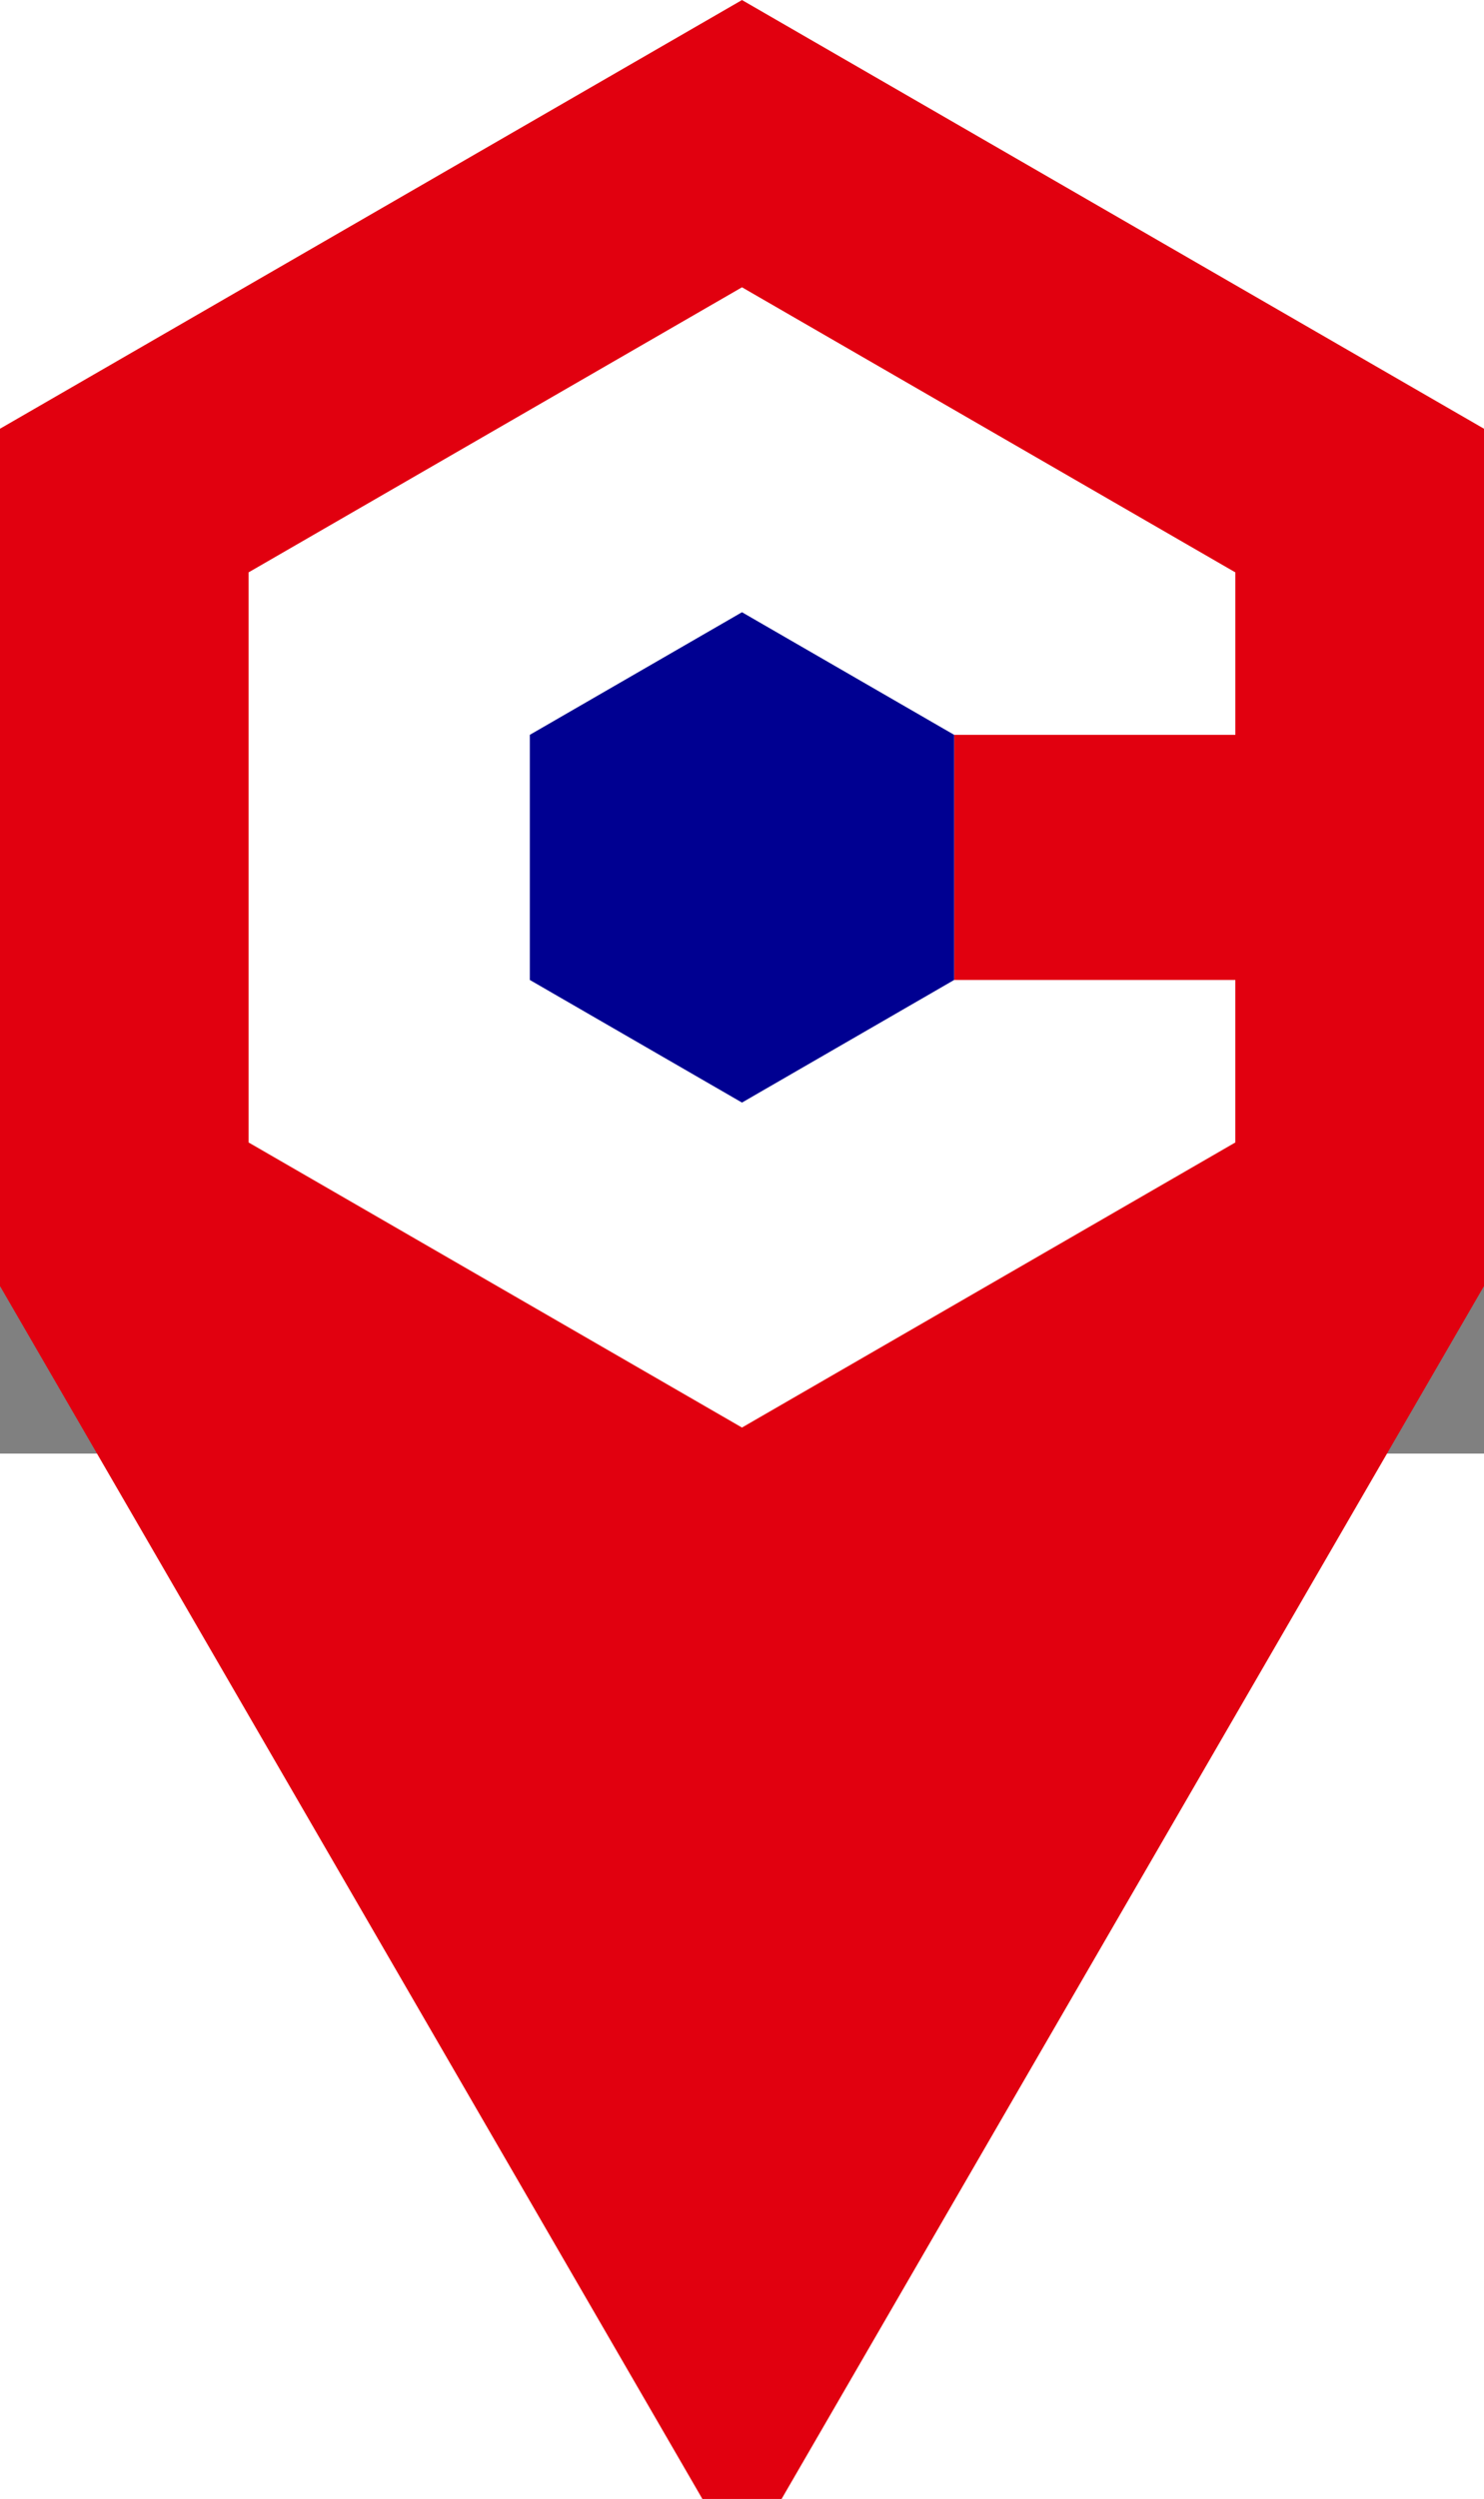 <?xml version="1.0" encoding="UTF-8" standalone="no"?>
<svg
   width="20.39"
   viewBox="0 0 124.836 34.312"
   version="1.1"
   id="svg14"
   sodipodi:docname="CnFS.svg"
   height="34.312"
   inkscape:version="1.1.2 (0a00cf5339, 2022-02-04)"
   xmlns:inkscape="http://www.inkscape.org/namespaces/inkscape"
   xmlns:sodipodi="http://sodipodi.sourceforge.net/DTD/sodipodi-0.dtd"
   xmlns="http://www.w3.org/2000/svg"
   xmlns:svg="http://www.w3.org/2000/svg">
  <rect x="0" y="0" width="124.836" height="34.312" fill="#808080" stroke="none"/>
  <defs
     id="defs18" />
  <sodipodi:namedview
     id="namedview16"
     pagecolor="#ffffff"
     bordercolor="#000000"
     borderopacity="0.25"
     inkscape:pageshadow="2"
     inkscape:pageopacity="0.0"
     inkscape:pagecheckerboard="0"
     showgrid="false"
     fit-margin-top="0"
     fit-margin-left="0"
     fit-margin-right="0"
     fit-margin-bottom="0"
     inkscape:zoom="4.1558169"
     inkscape:cx="40.545578"
     inkscape:cy="90.716219"
     inkscape:window-width="2560"
     inkscape:window-height="1363"
     inkscape:window-x="0"
     inkscape:window-y="0"
     inkscape:window-maximized="1"
     inkscape:current-layer="svg14" />
  <path
     d="M 62.417,-87.877 0,-51.84 v 72.072 l 59.085,101.957 h 6.664 l 59.087,-101.956 v -72.073 l -62.42,-36.037"
     fill="#e1000f"
     id="path2" />
  <path
     d="m 80.264,-26.108 h 23.654 v -13.657 l -41.501,-23.964 -41.506,23.964 V 8.159 L 62.416,32.124 103.917,8.159 v -13.66 H 80.264 V -26.108"
     fill="#ffffff"
     id="path4" />
  <path
     d="M 80.264,-5.501 V -26.108 l -17.847,-10.306 -17.847,10.306 v 20.607 l 17.847,10.307 17.847,-10.307"
     fill="#000091"
     id="path6" />
</svg>
